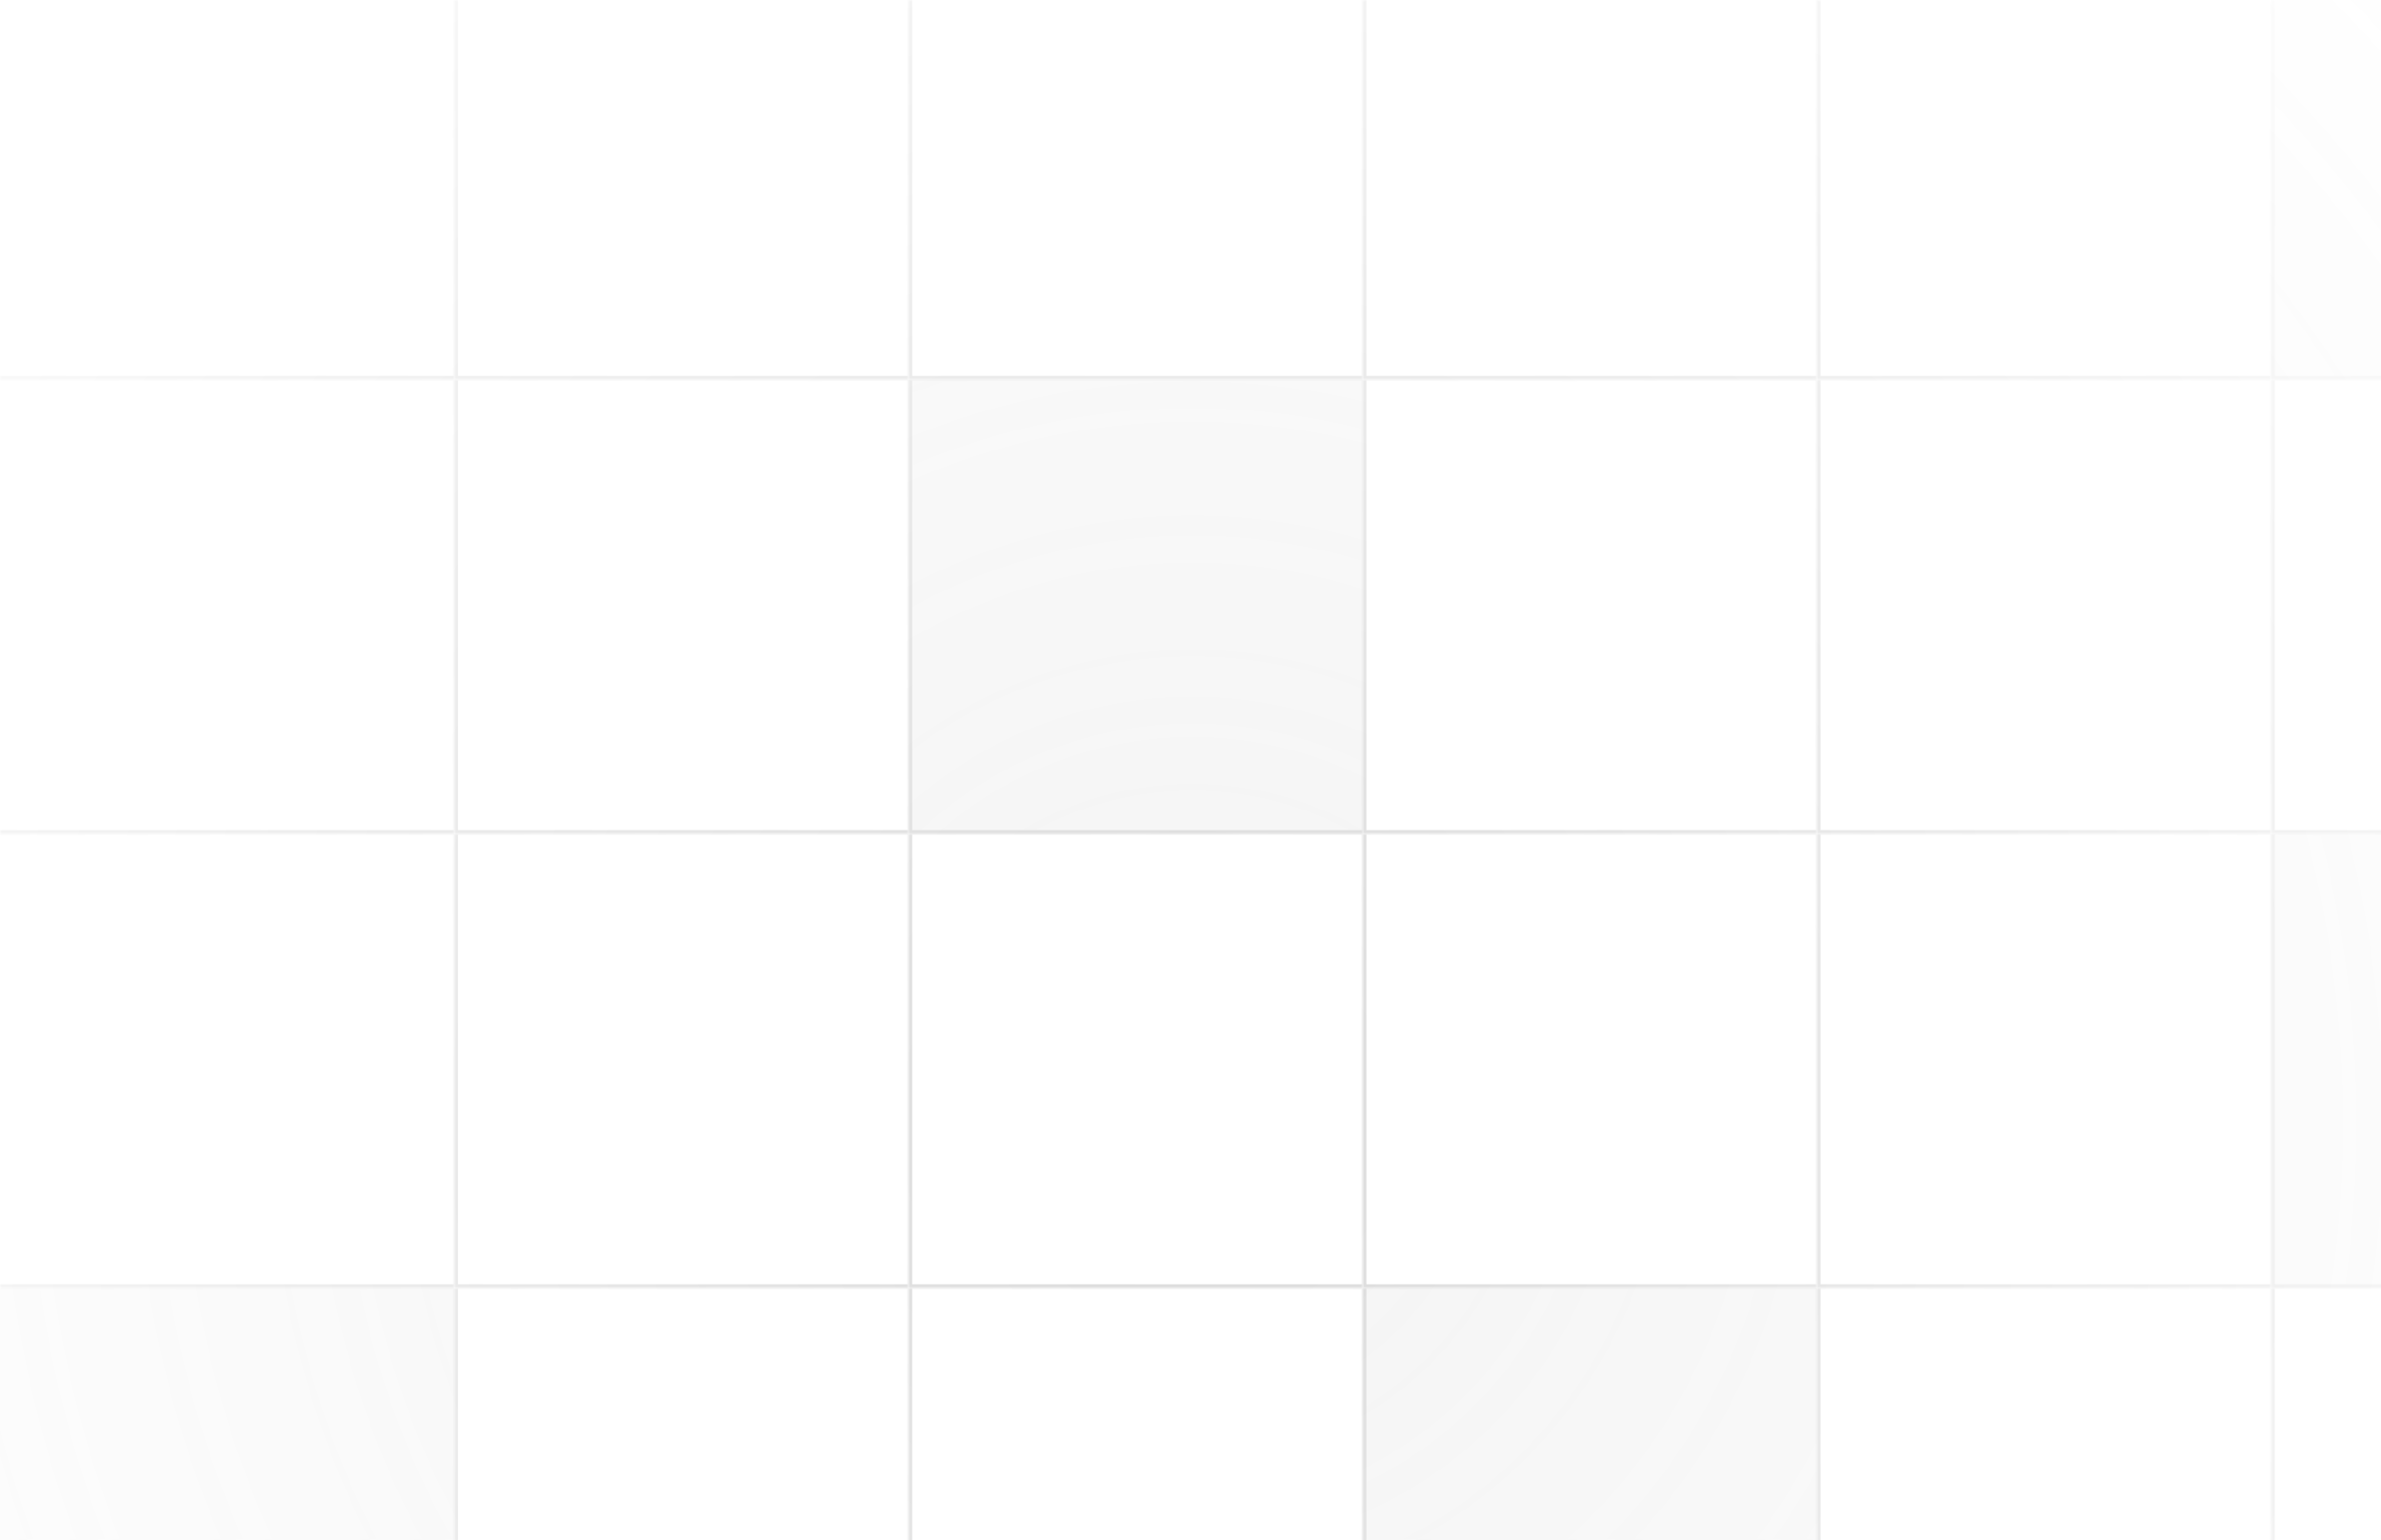 <svg width="671" height="434" viewBox="0 0 671 434" fill="none" xmlns="http://www.w3.org/2000/svg">
<g opacity="0.15" clip-path="url(#clip0_3_47)">
<mask id="path-1-inside-1_3_47" fill="white">
<path d="M0 -21H128V107H0V-21Z"/>
</mask>
<path d="M128 105.933H0V108.067H128V105.933Z" fill="black" mask="url(#path-1-inside-1_3_47)"/>
<mask id="path-3-inside-2_3_47" fill="white">
<path d="M128 -21H256V107H128V-21Z"/>
</mask>
<path d="M128 107H126.933V108.067H128V107ZM256 105.933H128V108.067H256V105.933ZM129.067 107V-21H126.933V107H129.067Z" fill="black" mask="url(#path-3-inside-2_3_47)"/>
<mask id="path-5-inside-3_3_47" fill="white">
<path d="M256 -21H384V107H256V-21Z"/>
</mask>
<path d="M256 107H254.933V108.067H256V107ZM384 105.933H256V108.067H384V105.933ZM257.067 107V-21H254.933V107H257.067Z" fill="black" mask="url(#path-5-inside-3_3_47)"/>
<mask id="path-7-inside-4_3_47" fill="white">
<path d="M384 -21H512V107H384V-21Z"/>
</mask>
<path d="M384 107H382.933V108.067H384V107ZM512 105.933H384V108.067H512V105.933ZM385.067 107V-21H382.933V107H385.067Z" fill="black" mask="url(#path-7-inside-4_3_47)"/>
<mask id="path-9-inside-5_3_47" fill="white">
<path d="M512 -21H640V107H512V-21Z"/>
</mask>
<path d="M512 107H510.933V108.067H512V107ZM640 105.933H512V108.067H640V105.933ZM513.067 107V-21H510.933V107H513.067Z" fill="black" mask="url(#path-9-inside-5_3_47)"/>
<mask id="path-11-inside-6_3_47" fill="white">
<path d="M640 -21H768V107H640V-21Z"/>
</mask>
<path d="M640 -21H768V107H640V-21Z" fill="black" fill-opacity="0.3"/>
<path d="M640 107H638.933V108.067H640V107ZM768 105.933H640V108.067H768V105.933ZM641.067 107V-21H638.933V107H641.067Z" fill="black" mask="url(#path-11-inside-6_3_47)"/>
<mask id="path-13-inside-7_3_47" fill="white">
<path d="M0 107H128V235H0V107Z"/>
</mask>
<path d="M128 233.933H0V236.067H128V233.933Z" fill="black" mask="url(#path-13-inside-7_3_47)"/>
<mask id="path-15-inside-8_3_47" fill="white">
<path d="M128 107H256V235H128V107Z"/>
</mask>
<path d="M128 235H126.933V236.067H128V235ZM256 233.933H128V236.067H256V233.933ZM129.067 235V107H126.933V235H129.067Z" fill="black" mask="url(#path-15-inside-8_3_47)"/>
<mask id="path-17-inside-9_3_47" fill="white">
<path d="M256 107H384V235H256V107Z"/>
</mask>
<path d="M256 107H384V235H256V107Z" fill="black" fill-opacity="0.3"/>
<path d="M256 235H254.933V236.067H256V235ZM384 233.933H256V236.067H384V233.933ZM257.067 235V107H254.933V235H257.067Z" fill="black" mask="url(#path-17-inside-9_3_47)"/>
<mask id="path-19-inside-10_3_47" fill="white">
<path d="M384 107H512V235H384V107Z"/>
</mask>
<path d="M384 235H382.933V236.067H384V235ZM512 233.933H384V236.067H512V233.933ZM385.067 235V107H382.933V235H385.067Z" fill="black" mask="url(#path-19-inside-10_3_47)"/>
<mask id="path-21-inside-11_3_47" fill="white">
<path d="M512 107H640V235H512V107Z"/>
</mask>
<path d="M512 235H510.933V236.067H512V235ZM640 233.933H512V236.067H640V233.933ZM513.067 235V107H510.933V235H513.067Z" fill="black" mask="url(#path-21-inside-11_3_47)"/>
<mask id="path-23-inside-12_3_47" fill="white">
<path d="M640 107H768V235H640V107Z"/>
</mask>
<path d="M640 235H638.933V236.067H640V235ZM768 233.933H640V236.067H768V233.933ZM641.067 235V107H638.933V235H641.067Z" fill="black" mask="url(#path-23-inside-12_3_47)"/>
<mask id="path-25-inside-13_3_47" fill="white">
<path d="M0 235H128V363H0V235Z"/>
</mask>
<path d="M128 361.933H0V364.067H128V361.933Z" fill="black" mask="url(#path-25-inside-13_3_47)"/>
<mask id="path-27-inside-14_3_47" fill="white">
<path d="M128 235H256V363H128V235Z"/>
</mask>
<path d="M128 363H126.933V364.067H128V363ZM256 361.933H128V364.067H256V361.933ZM129.067 363V235H126.933V363H129.067Z" fill="black" mask="url(#path-27-inside-14_3_47)"/>
<mask id="path-29-inside-15_3_47" fill="white">
<path d="M256 235H384V363H256V235Z"/>
</mask>
<path d="M256 363H254.933V364.067H256V363ZM384 361.933H256V364.067H384V361.933ZM257.067 363V235H254.933V363H257.067Z" fill="black" mask="url(#path-29-inside-15_3_47)"/>
<mask id="path-31-inside-16_3_47" fill="white">
<path d="M384 235H512V363H384V235Z"/>
</mask>
<path d="M384 363H382.933V364.067H384V363ZM512 361.933H384V364.067H512V361.933ZM385.067 363V235H382.933V363H385.067Z" fill="black" mask="url(#path-31-inside-16_3_47)"/>
<mask id="path-33-inside-17_3_47" fill="white">
<path d="M512 235H640V363H512V235Z"/>
</mask>
<path d="M512 363H510.933V364.067H512V363ZM640 361.933H512V364.067H640V361.933ZM513.067 363V235H510.933V363H513.067Z" fill="black" mask="url(#path-33-inside-17_3_47)"/>
<mask id="path-35-inside-18_3_47" fill="white">
<path d="M640 235H768V363H640V235Z"/>
</mask>
<path d="M640 235H768V363H640V235Z" fill="black" fill-opacity="0.3"/>
<path d="M640 363H638.933V364.067H640V363ZM768 361.933H640V364.067H768V361.933ZM641.067 363V235H638.933V363H641.067Z" fill="black" mask="url(#path-35-inside-18_3_47)"/>
<mask id="path-37-inside-19_3_47" fill="white">
<path d="M0 363H128V491H0V363Z"/>
</mask>
<path d="M0 363H128V491H0V363Z" fill="black" fill-opacity="0.3"/>
<path d="M128 489.933H0V492.067H128V489.933Z" fill="black" mask="url(#path-37-inside-19_3_47)"/>
<mask id="path-39-inside-20_3_47" fill="white">
<path d="M128 363H256V491H128V363Z"/>
</mask>
<path d="M128 491H126.933V492.067H128V491ZM256 489.933H128V492.067H256V489.933ZM129.067 491V363H126.933V491H129.067Z" fill="black" mask="url(#path-39-inside-20_3_47)"/>
<mask id="path-41-inside-21_3_47" fill="white">
<path d="M256 363H384V491H256V363Z"/>
</mask>
<path d="M256 491H254.933V492.067H256V491ZM384 489.933H256V492.067H384V489.933ZM257.067 491V363H254.933V491H257.067Z" fill="black" mask="url(#path-41-inside-21_3_47)"/>
<mask id="path-43-inside-22_3_47" fill="white">
<path d="M384 363H512V491H384V363Z"/>
</mask>
<path d="M384 363H512V491H384V363Z" fill="black" fill-opacity="0.3"/>
<path d="M384 491H382.933V492.067H384V491ZM512 489.933H384V492.067H512V489.933ZM385.067 491V363H382.933V491H385.067Z" fill="black" mask="url(#path-43-inside-22_3_47)"/>
<mask id="path-45-inside-23_3_47" fill="white">
<path d="M512 363H640V491H512V363Z"/>
</mask>
<path d="M512 491H510.933V492.067H512V491ZM640 489.933H512V492.067H640V489.933ZM513.067 491V363H510.933V491H513.067Z" fill="black" mask="url(#path-45-inside-23_3_47)"/>
<mask id="path-47-inside-24_3_47" fill="white">
<path d="M640 363H768V491H640V363Z"/>
</mask>
<path d="M640 491H638.933V492.067H640V491ZM768 489.933H640V492.067H768V489.933ZM641.067 491V363H638.933V491H641.067Z" fill="black" mask="url(#path-47-inside-24_3_47)"/>
<g filter="url(#filter0_f_3_47)">
<circle cx="335.999" cy="315" r="1019.73" fill="url(#paint0_radial_3_47)"/>
</g>
</g>
<defs>
<filter id="filter0_f_3_47" x="-1003.73" y="-1024.73" width="2679.47" height="2679.47" filterUnits="userSpaceOnUse" color-interpolation-filters="sRGB">
<feFlood flood-opacity="0" result="BackgroundImageFix"/>
<feBlend mode="normal" in="SourceGraphic" in2="BackgroundImageFix" result="shape"/>
<feGaussianBlur stdDeviation="160" result="effect1_foregroundBlur_3_47"/>
</filter>
<radialGradient id="paint0_radial_3_47" cx="0" cy="0" r="1" gradientUnits="userSpaceOnUse" gradientTransform="translate(335.999 315) rotate(90) scale(1019.73)">
<stop stop-color="white" stop-opacity="0"/>
<stop offset="0.466" stop-color="white"/>
</radialGradient>
<clipPath id="clip0_3_47">
<rect width="671" height="671" fill="white" transform="translate(0 -21)"/>
</clipPath>
</defs>
</svg>
